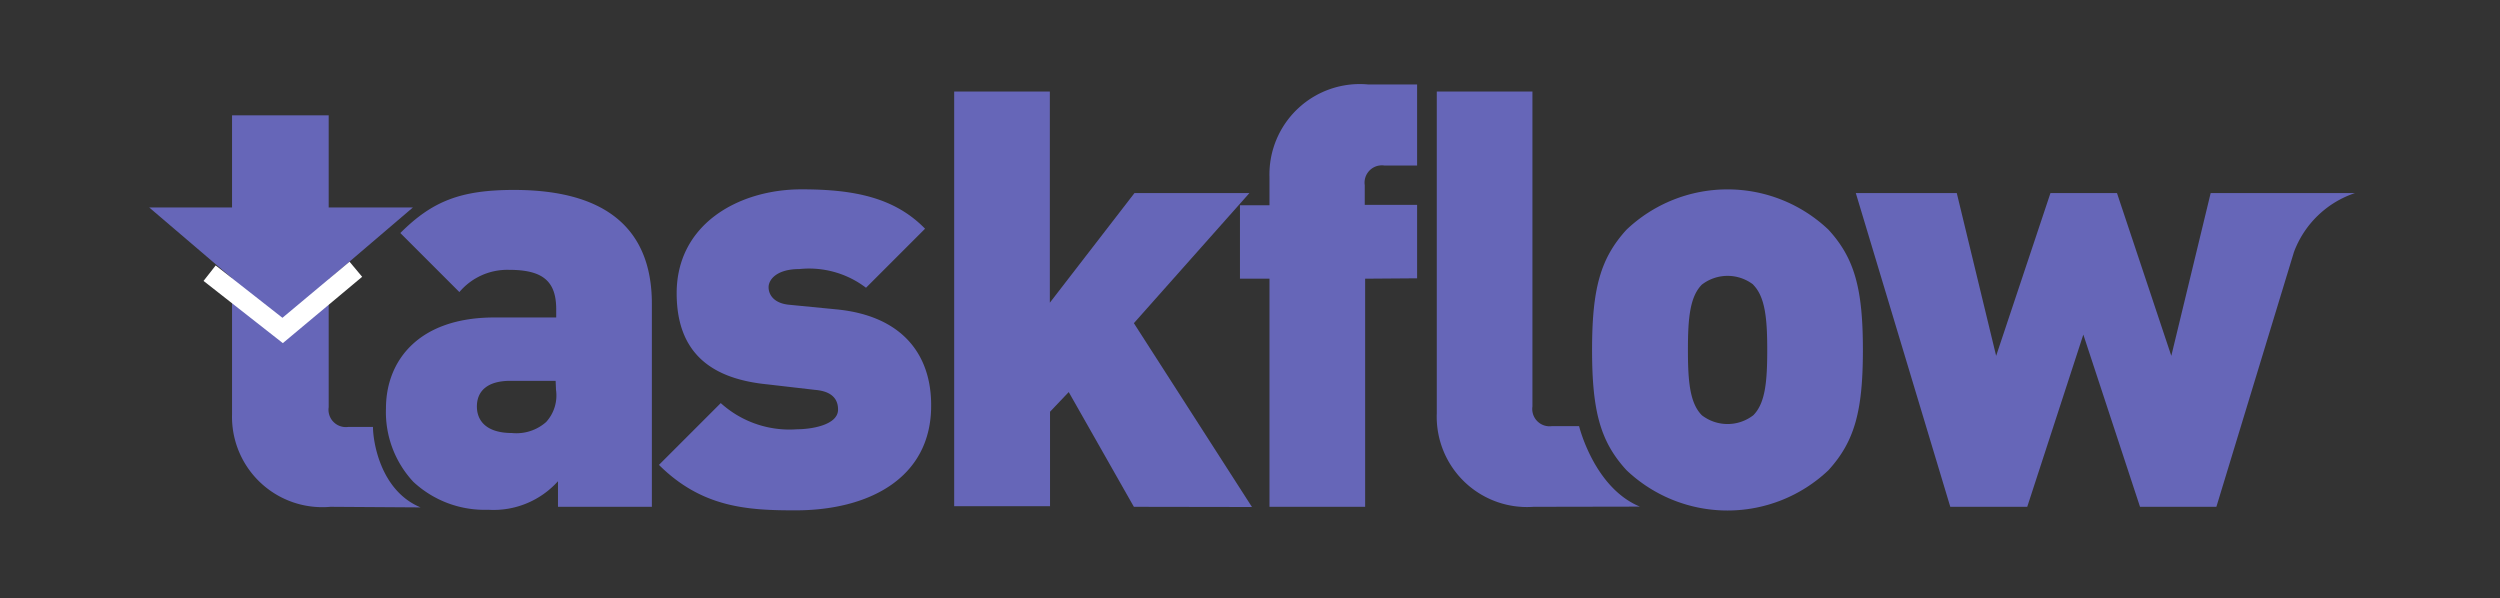 <svg id="Layer_1" data-name="Layer 1" xmlns="http://www.w3.org/2000/svg" viewBox="0 0 127.02 30.39"><rect x="0" y="0" width="127.02" height="30.39" fill="#333333" stroke="none"/><defs><style>.cls-1{fill:#6666b8;}.cls-2{fill:none;stroke:#fff;stroke-miterlimit:10;}</style></defs><title>logo_1</title><path class="cls-1" d="M16.79,25.75a4.59,4.59,0,0,1-5-4.71V5.86H16.7V20.69a.88.88,0,0,0,1,1h1.25c0,.73.37,3.24,2.42,4.09Z"/><path class="cls-1" d="M28.35,25.75v-1.3A4.4,4.4,0,0,1,24.8,25.9,5.31,5.31,0,0,1,21,24.48a5.2,5.2,0,0,1-1.39-3.73c0-2.4,1.63-4.62,5.51-4.62h3.14v-.42c0-1.45-.71-2-2.4-2a3.19,3.19,0,0,0-2.52,1.13l-3-3c1.63-1.63,3.08-2.19,5.78-2.19,4.57,0,7,1.9,7,5.78V25.75Zm-.12-6.4H25.92c-1.13,0-1.69.5-1.69,1.3S24.8,22,26,22a2.28,2.28,0,0,0,1.75-.56,2,2,0,0,0,.5-1.63Z"/><path class="cls-1" d="M40.42,25.93c-2.4,0-4.74-.12-6.94-2.31l3.14-3.14a5.2,5.2,0,0,0,3.88,1.33c.71,0,2.08-.21,2.08-1,0-.44-.21-.92-1.16-1L39,19.53c-2.76-.27-4.62-1.51-4.62-4.63,0-3.53,3.17-5.28,6.34-5.28,2.61,0,4.71.39,6.28,2l-3,3a4.77,4.77,0,0,0-3.38-.95c-1.19,0-1.57.56-1.57.92s.24.8,1,.89l2.46.24c3.35.33,4.8,2.31,4.8,4.86C47.33,24.3,44.13,25.93,40.42,25.93Z"/><path class="cls-1" d="M57.61,25.75,54.3,19.92l-.95,1v4.8H48.48V4.65h4.86V15.38l4.3-5.57h5.84l-5.87,6.61,6,9.34Z"/><path class="cls-1" d="M69.36,14.16V25.75H64.5V14.16H63V10.43H64.5V9a4.59,4.59,0,0,1,5-4.71H72V8.41H70.34a.88.88,0,0,0-1,1v1H72v3.73Z"/><path class="cls-1" d="M77.92,25.75A4.59,4.59,0,0,1,73,21V4.65h4.86v16a.88.88,0,0,0,1,1h1.37s.76,3.13,3.09,4.09Z"/><path class="cls-1" d="M92.9,23.89a7.45,7.45,0,0,1-10.26,0c-1.33-1.45-1.75-3-1.75-6.11s.42-4.65,1.75-6.11a7.45,7.45,0,0,1,10.26,0c1.33,1.45,1.75,3,1.75,6.11S94.23,22.43,92.9,23.89Zm-3.82-9.43a2.14,2.14,0,0,0-2.61,0c-.62.62-.71,1.75-.71,3.32s.09,2.7.71,3.32a2.14,2.14,0,0,0,2.61,0c.62-.62.71-1.75.71-3.32S89.69,15.08,89.07,14.46Z"/><path class="cls-1" d="M112.61,25.75h-3.88L105.85,17,103,25.75H99.09L94.29,9.81h5.13l2,8.27,2.76-8.27h3.38l2.76,8.27,2-8.27h7.33a5,5,0,0,0-3.1,3Z"/><polygon class="cls-1" points="7.58 10.54 11.96 14.28 11.96 10.54 7.58 10.54"/><polygon class="cls-1" points="20.98 10.54 16.6 14.28 16.6 10.54 20.98 10.54"/><polyline class="cls-2" points="10.65 13.88 14.36 16.79 18.08 13.68"/></svg>